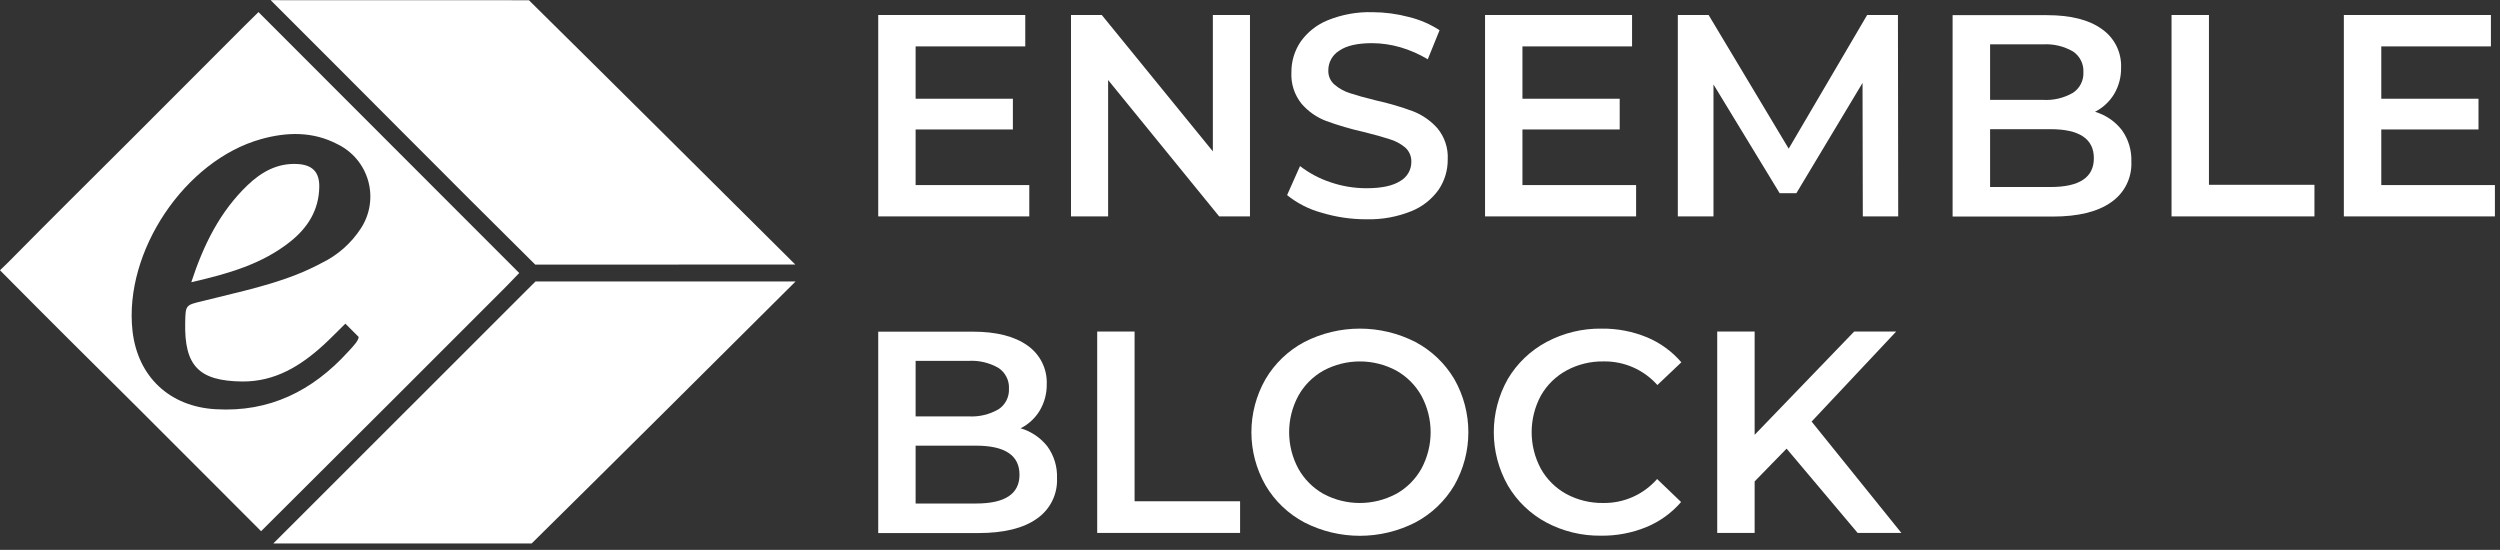 <svg clip-rule="evenodd" fill-rule="evenodd" stroke-linejoin="round" stroke-miterlimit="2" viewBox="0 0 391 86" xmlns="http://www.w3.org/2000/svg"><rect x="0" y="0" width="391" height="86" fill="#333333" stroke="none"/><g fill="#fff" fill-rule="nonzero"><path d="m83.338-25.256c-5.732 17.567-12.497 38.22-18.168 55.804l18.168 36.079c5.774-17.611 12.604-37.92 18.314-55.565z" transform="matrix(-.45 .893 -.893 -.45 139.331 -44.413)"/><path d="m124.426 84.996h-40.672l-.602-.594-40.402-40.379h40.402c13.028 12.859 28.254 27.996 41.274 40.973z" transform="matrix(1 0 0 -1 0 129.019)"/><path d="m47.348 76.149-6.922 6.929-2.176-2.144-17.859-17.879c-6.426-6.398-12.825-12.75-19.079-19.082l-1.312-1.274c7.109-7.183 14.379-14.406 21.516-21.48l12.371-12.375 6.949-6.953 1.293 1.289 19.371 19.312 17.625 17.625 1.875 1.938.211.211zm9.113-26.871c-1.527-2.36-3.676-4.254-6.211-5.469-5.062-2.723-10.621-3.977-16.141-5.332l-2.48-.61c-2.606-.621-2.606-.613-2.664-3.32-.156-6.797 2.121-9.172 8.926-9.242 5.121-.043 9.125 2.43 12.75 5.746 1.156 1.066 2.25 2.199 3.375 3.301l2.078-2.078c0-.532-.75-1.371-1.688-2.364-5.543-6.082-12.269-9.441-20.656-8.945-7.215.395-12.219 5.082-13.027 12.254-1.379 12.398 8.191 26.684 20.136 30 4.059 1.125 8.102 1.207 11.95-.816 2.339-1.141 4.082-3.231 4.781-5.743.699-2.507.285-5.199-1.129-7.382z" transform="matrix(1 0 0 -1 0 84.969)"/><path d="m46.449 43.989c-3.129.148-5.605-1.278-7.75-3.332-4.281-4.11-6.855-9.27-8.781-15.157 5.797 1.328 11.113 2.836 15.57 6.418 2.676 2.16 4.379 4.891 4.446 8.438.054 2.386-1.079 3.519-3.485 3.633z" transform="matrix(1 0 0 -1 0 69.637)"/><path d="m160.98 7.255v-4.907h-23.625v31.5h22.997v-4.906h-17.149v-8.187h15.211v-4.809h-15.211v-8.691zm34.516 26.593v-31.5h-4.816l-17.371 21.332v-21.332h-5.805v31.5h4.816l17.371-21.328v21.328z" transform="matrix(1 0 0 -1 0 36.196)"/><path d="m206.676 2.929c-1.961.532-3.793 1.469-5.375 2.746l2.023 4.543c1.43-1.105 3.035-1.961 4.75-2.527 1.824-.629 3.742-.945 5.676-.938 2.34 0 4.09.376 5.25 1.126 1.082.609 1.746 1.757 1.734 3 .028.855-.328 1.683-.968 2.25-.731.605-1.578 1.054-2.493 1.312-1 .328-2.347.703-4.046 1.125-1.981.445-3.926 1.016-5.829 1.711-1.476.562-2.789 1.484-3.824 2.676-1.125 1.39-1.695 3.144-1.597 4.929-.016 1.688.476 3.344 1.414 4.747 1.066 1.523 2.554 2.703 4.277 3.398 2.219.898 4.602 1.328 6.996 1.258 1.914-.008 3.82-.258 5.672-.75 1.707-.414 3.336-1.114 4.812-2.071l-1.843-4.543c-1.348.809-2.793 1.442-4.305 1.883-1.426.41-2.898.625-4.379.637-2.312 0-4.027-.391-5.152-1.172-1.082-.66-1.735-1.844-1.719-3.109-.027-.844.328-1.653.969-2.207.719-.61 1.551-1.071 2.453-1.348 1-.332 2.348-.707 4.047-1.125 1.957-.43 3.883-.992 5.761-1.687 1.481-.571 2.797-1.493 3.848-2.68 1.121-1.363 1.692-3.098 1.598-4.86.015-1.683-.477-3.328-1.418-4.726-1.078-1.516-2.57-2.688-4.297-3.375-2.211-.887-4.578-1.316-6.961-1.258-2.395-.012-4.781.34-7.074 1.035z" transform="matrix(1 0 0 -1 0 36.191)"/><path d="m255.887 7.255v-4.907h-23.625v31.5h22.992v-4.906h-17.145v-8.187h15.211v-4.809h-15.211v-8.691zm35.457-4.907-.043 20.879-10.352-17.25h-2.609l-10.352 17.012v-20.641h-5.578v31.5h4.817l12.523-20.902 12.27 20.902h4.816l.043-31.5z" transform="matrix(1 0 0 -1 0 36.196)"/><path d="m331.844 15.918c1.043-1.446 1.57-3.196 1.5-4.973.113-2.512-1.078-4.898-3.149-6.324-2.101-1.5-5.16-2.25-9.179-2.25h-15.629v31.5h14.758c3.718 0 6.585-.727 8.593-2.18 1.957-1.363 3.086-3.621 3-6 .032-1.453-.343-2.887-1.078-4.14-.719-1.196-1.758-2.164-3-2.793 1.656-.489 3.121-1.481 4.184-2.84zm-20.594 13.386v-8.683h8.25c1.641-.102 3.277.281 4.703 1.101 1.078.704 1.703 1.93 1.641 3.219.07 1.301-.555 2.543-1.641 3.262-1.426.816-3.062 1.203-4.703 1.101zm16.23-17.812c0 3.031-2.265 4.547-6.796 4.547h-9.434v-9.047h9.449c4.52 0 6.781 1.5 6.781 4.5z" transform="matrix(1 0 0 -1 0 36.242)"/><path d="m339.629 33.848h5.851v-26.55h16.5v-4.95h-22.351zm50.574-26.593v-4.907h-23.625v31.5h23v-4.906h-17.144v-8.187h15.203v-4.809h-15.203v-8.691z" transform="matrix(1 0 0 -1 0 36.196)"/><path d="m163.816 65.418c1.043-1.446 1.571-3.196 1.5-4.973.11-2.512-1.082-4.898-3.152-6.324-2.098-1.5-5.16-2.25-9.18-2.25h-15.629v31.5h14.758c3.723 0 6.586-.727 8.598-2.18 1.953-1.363 3.082-3.621 3-6 .027-1.453-.348-2.887-1.082-4.14-.715-1.196-1.758-2.164-3-2.793 1.656-.489 3.121-1.481 4.187-2.84zm-20.613 13.386v-8.683h8.25c1.645-.102 3.277.281 4.703 1.101 1.082.704 1.707 1.93 1.645 3.219.07 1.301-.555 2.543-1.645 3.262-1.41.809-3.031 1.191-4.656 1.101zm16.246-17.812c0 3.031-2.265 4.547-6.793 4.547h-9.453v-9.047h9.453c4.528 0 6.793 1.5 6.793 4.5z" transform="matrix(1 0 0 -1 0 135.242)"/><path d="m171.602 83.348h5.847v-26.55h16.5v-4.95h-22.347z" transform="matrix(1 0 0 -1 0 135.196)"/><path d="m204 53.492c-2.52 1.336-4.625 3.344-6.074 5.805-2.942 5.144-2.942 11.457 0 16.601 1.449 2.461 3.554 4.469 6.074 5.809 5.453 2.789 11.914 2.789 17.371 0 2.516-1.336 4.617-3.336 6.074-5.785 2.942-5.161 2.942-11.489 0-16.649-1.457-2.449-3.558-4.449-6.074-5.781-5.457-2.793-11.918-2.793-17.371 0zm14.355 4.453c1.661.926 3.032 2.297 3.961 3.961 1.914 3.551 1.914 7.832 0 11.383-.929 1.664-2.3 3.035-3.961 3.961-3.543 1.89-7.796 1.89-11.339 0-1.664-.926-3.036-2.297-3.961-3.961-1.914-3.551-1.914-7.832 0-11.383.922-1.66 2.289-3.031 3.945-3.961 3.543-1.891 7.797-1.891 11.34 0z" transform="matrix(1 0 0 -1 0 135.195)"/><path d="m241.824 53.473c-2.496 1.34-4.57 3.34-6 5.781-2.926 5.164-2.926 11.484 0 16.649 1.449 2.445 3.543 4.445 6.051 5.785 2.652 1.414 5.617 2.136 8.625 2.09 2.422.031 4.824-.43 7.066-1.348 2.079-.867 3.93-2.207 5.399-3.918l-3.75-3.555c-2.133 2.399-5.207 3.746-8.414 3.692-2.024.035-4.024-.453-5.805-1.418-1.68-.914-3.066-2.278-4.008-3.938-1.918-3.566-1.918-7.863 0-11.429.93-1.657 2.301-3.02 3.961-3.938 1.781-.961 3.781-1.449 5.805-1.418 3.219-.047 6.297 1.324 8.418 3.75l3.75-3.598c-1.477-1.714-3.336-3.054-5.426-3.918-2.246-.918-4.656-1.378-7.086-1.347-2.992-.043-5.945.672-8.586 2.078z" transform="matrix(1 0 0 -1 0 135.176)"/><path d="m279.422 65.032-4.996-5.129v-8.055h-5.852v31.5h5.852v-16.156l15.57 16.156h6.57l-13.23-14.086 14.039-17.414h-6.84z" transform="matrix(1 0 0 -1 0 135.196)"/></g></svg>